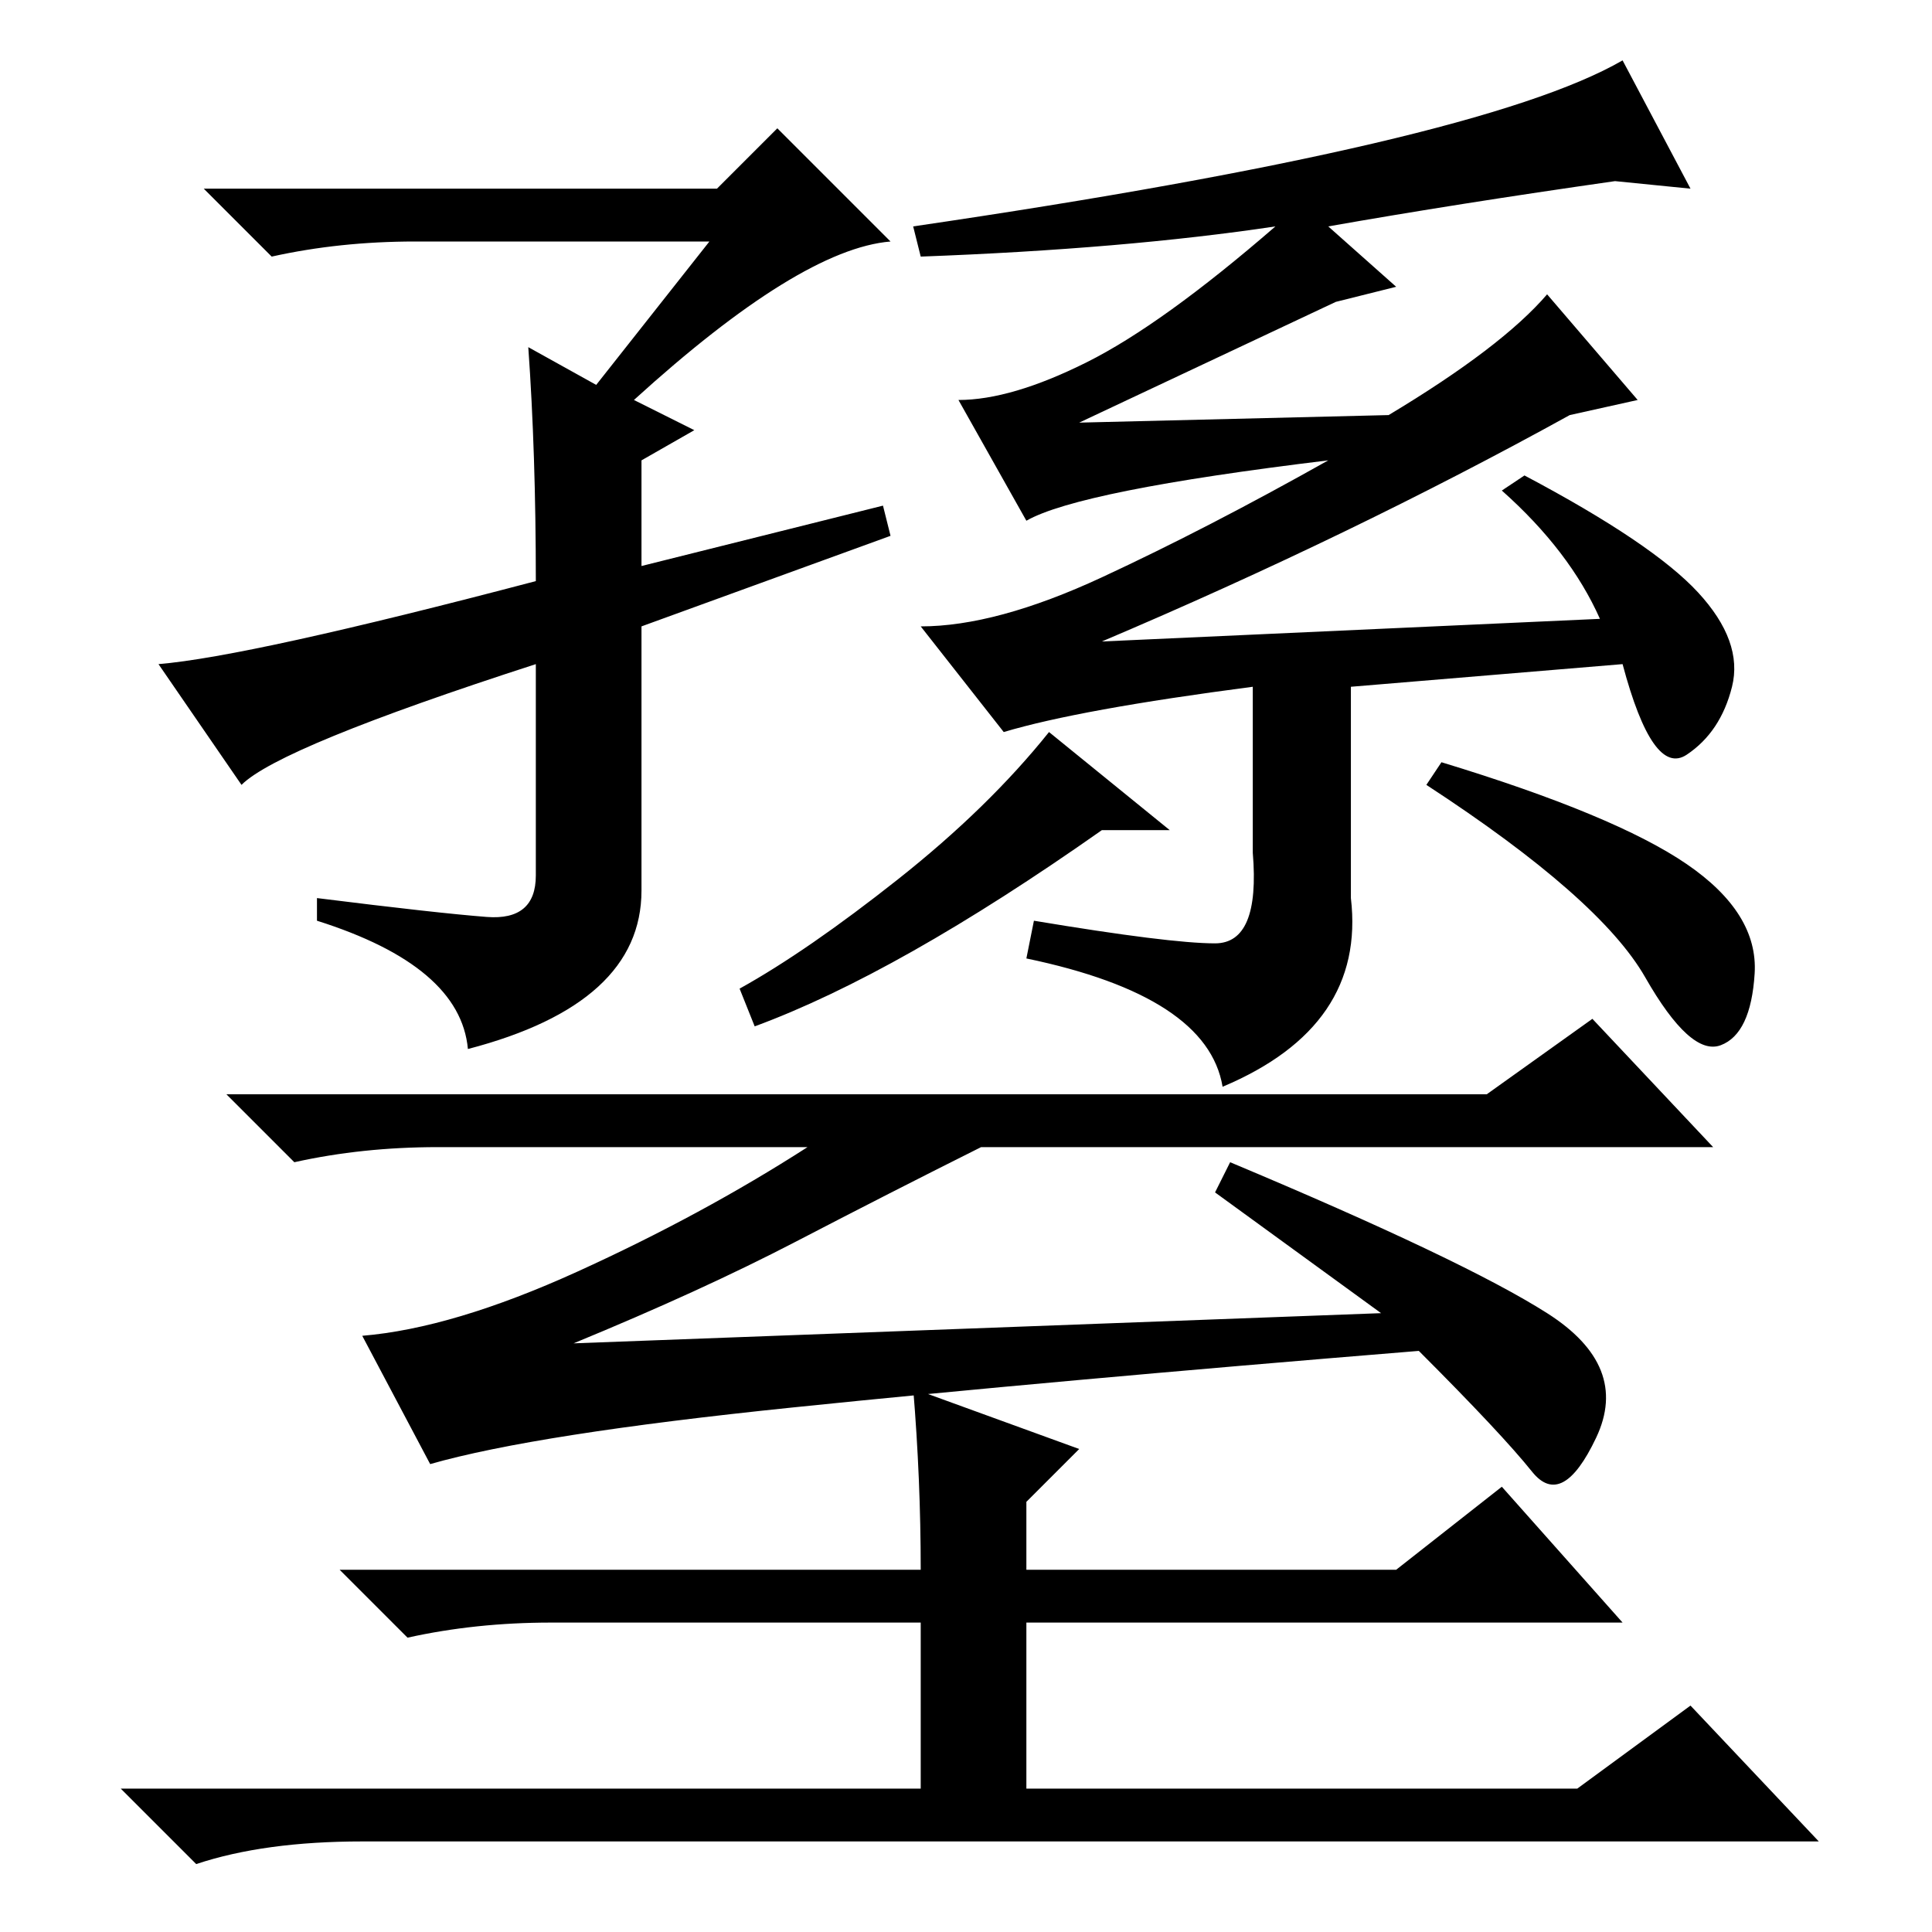 <?xml version="1.0" standalone="no"?>
<!DOCTYPE svg PUBLIC "-//W3C//DTD SVG 1.1//EN" "http://www.w3.org/Graphics/SVG/1.1/DTD/svg11.dtd" >
<svg xmlns="http://www.w3.org/2000/svg" xmlns:xlink="http://www.w3.org/1999/xlink" version="1.1" viewBox="0 -36 256 256">
  <g transform="matrix(1 0 0 -1 0 220)">
   <path fill="currentColor"
d="M64.5 134.5q6.5 -0.5 6.5 5.5v28q-34 -11 -39 -16l-11 16q12 1 50 11q0 17 -1 31l9 -5l15 19h-39q-10 0 -19 -2l-9 9h68l8 8l15 -15q-12 -1 -34 -21l8 -4l-7 -4v-14l32 8l1 -4l-33 -12v-35q0 -15 -23 -21q-1 11 -20 17v3q16 -2 22.5 -2.5zM161 131q6 0 5 12v22
q-23 -3 -33 -6l-11 14q10 0 24 6.5t30 15.5q-33 -4 -40 -8l-9 16q7 0 17 5t25 18q-20 -3 -47 -4l-1 4q75 11 94 22l9 -17l-10 1q-21 -3 -38 -6l9 -8l-8 -2l-34 -16l41 1q15 9 21 16l12 -14l-9 -2q-29 -16 -62 -30l66 3q-4 9 -13 17l3 2q17 -9 23 -15.5t4.5 -12.5t-6 -9
t-8.5 12l-36 -3v-28q2 -17 -17 -25q-2 12 -26 17l1 5q18 -3 24 -3zM155 146h-9q-27 -19 -46 -26l-2 5q9 5 21 14.5t20 19.5zM223.5 141.5q9.5 -6.5 9 -14.5t-4.5 -9.5t-10 9t-29 25.5l2 3q23 -7 32.5 -13.5zM105.5 91.5q-12.5 -6.5 -29.5 -13.5l107 4l-22 16l2 4
q31 -13 42 -20t6.5 -16.5t-8.5 -4.5t-15 16q-49 -4 -83 -7.5t-48 -7.5l-9 17q12 1 28.5 8.5t30.5 16.5h-49q-10 0 -19 -2l-9 9h167l14 10l16 -17h-97q-12 -6 -24.5 -12.5zM121 72l22 -8l-7 -7v-9h49l14 11l16 -18h-79v-22h73l15 11l17 -18h-193q-13 0 -22 -3l-10 10h106v22
h-49q-10 0 -19 -2l-9 9h77q0 12 -1 24z" />
  </g>

</svg>
